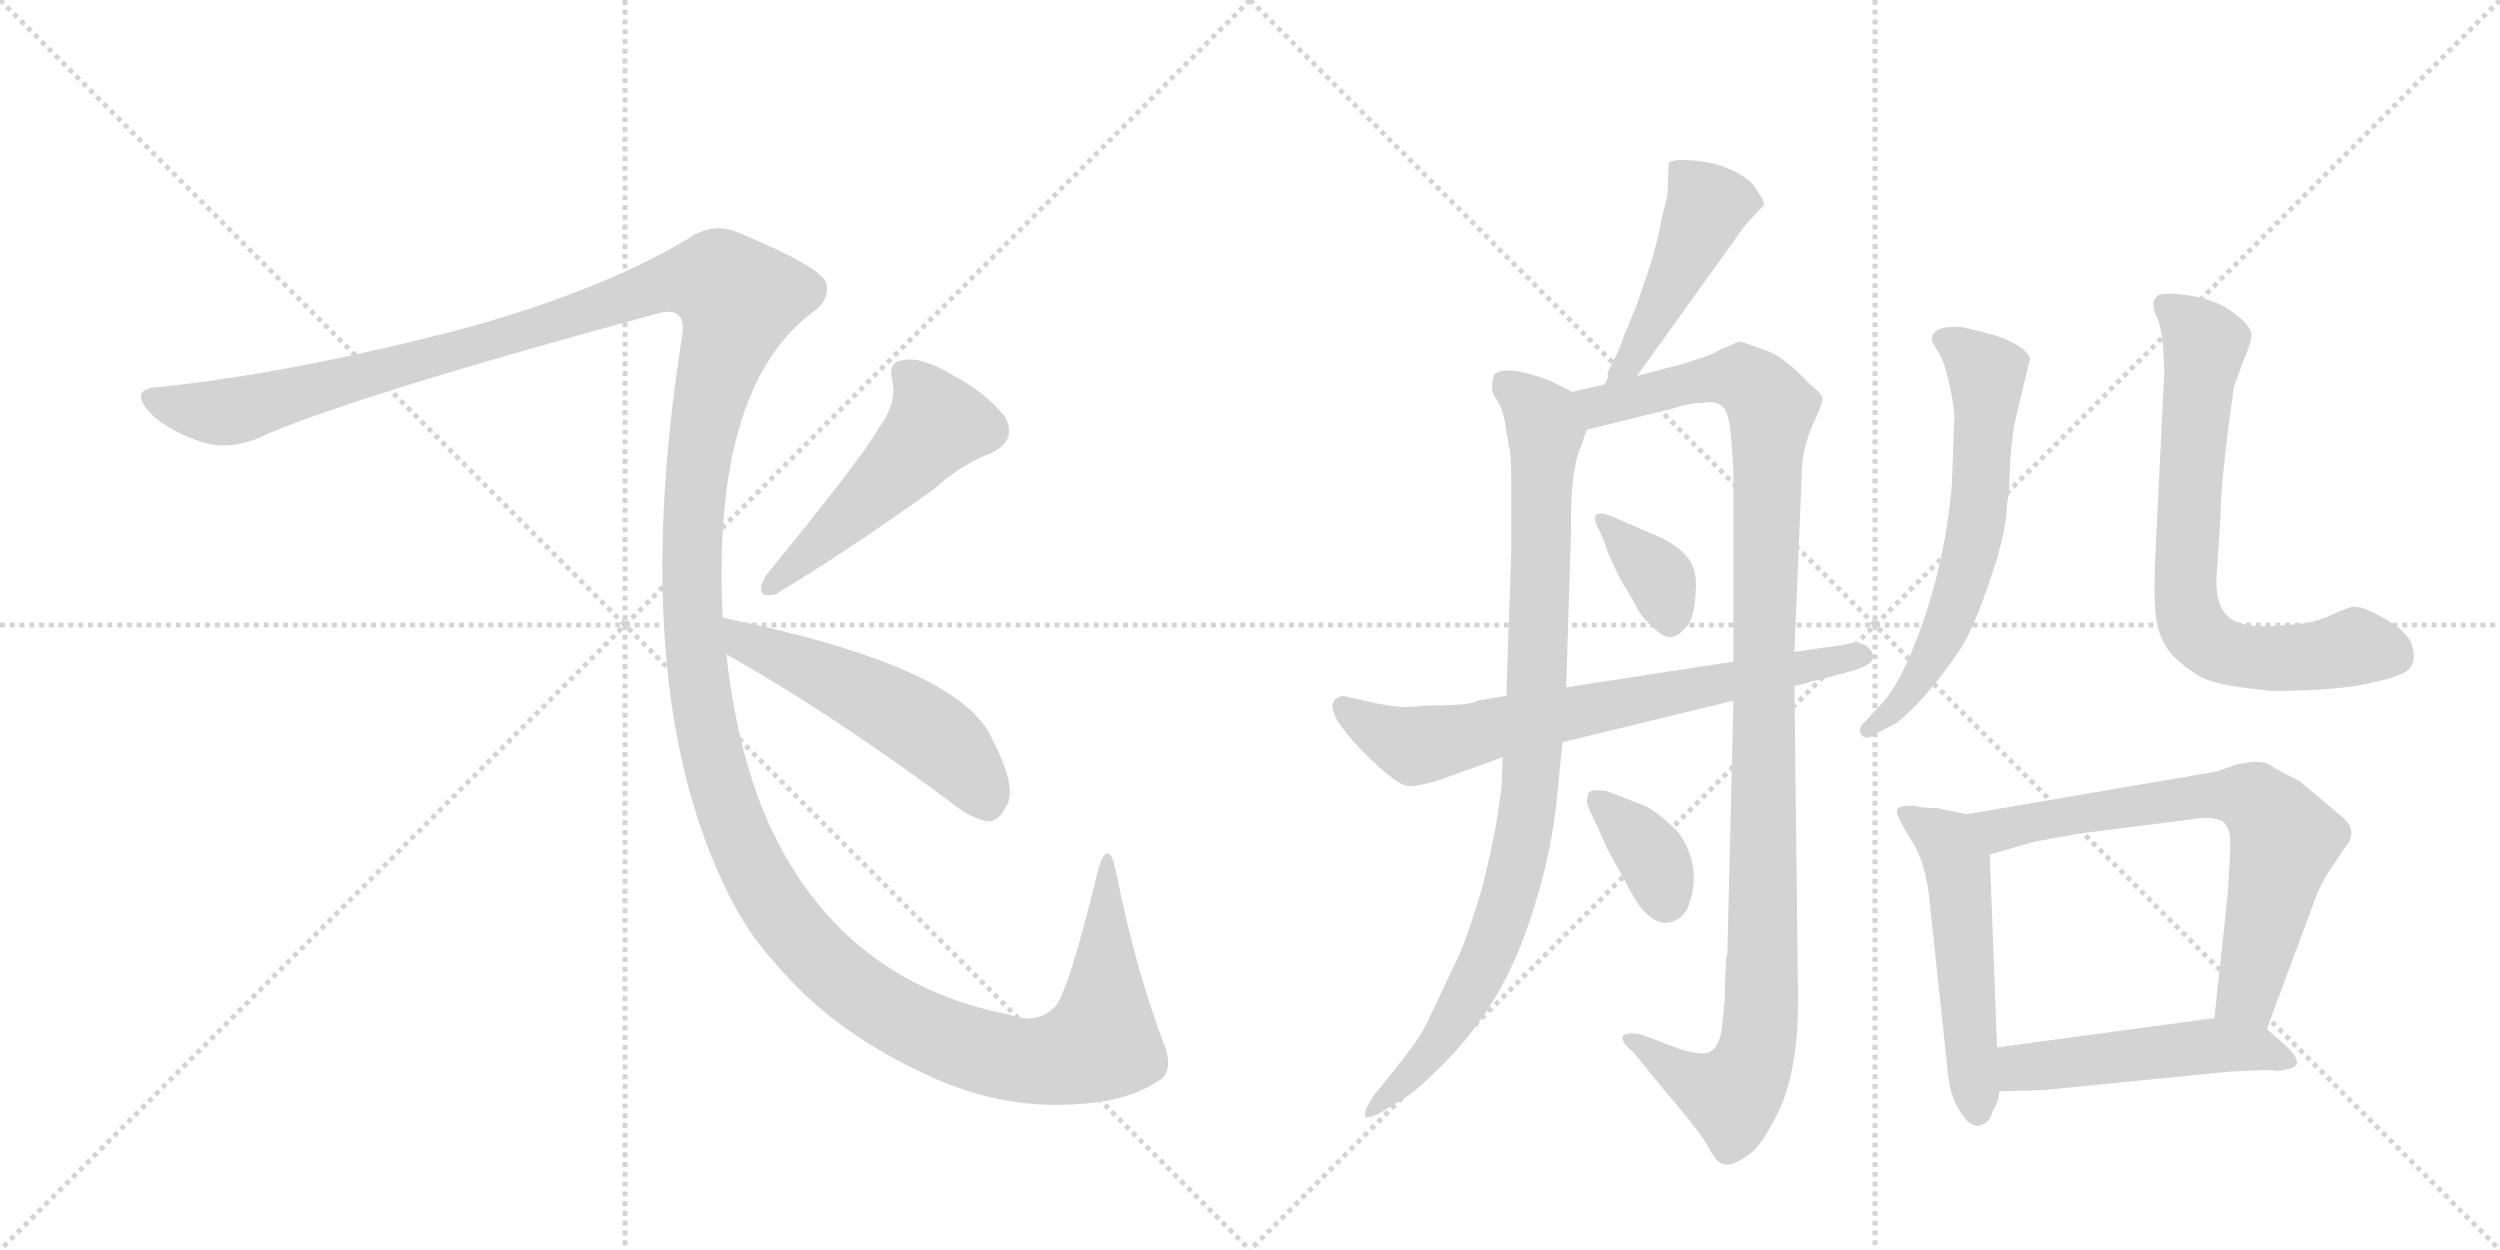<svg version="1.1" viewBox="0 0 2048 1024" xmlns="http://www.w3.org/2000/svg">
  <g stroke="lightgray" stroke-dasharray="1,1" stroke-width="1" transform="scale(4, 4)">
    <line x1="0" y1="0" x2="256" y2="256"></line>
    <line x1="256" y1="0" x2="0" y2="256"></line>
    <line x1="128" y1="0" x2="128" y2="256"></line>
    <line x1="0" y1="128" x2="256" y2="128"></line>
    <line x1="256" y1="0" x2="512" y2="256"></line>
    <line x1="512" y1="0" x2="256" y2="256"></line>
    <line x1="384" y1="0" x2="384" y2="256"></line>
    <line x1="256" y1="128" x2="512" y2="128"></line>
  </g>
<g transform="scale(1, -1) translate(0, -850)">
   <style type="text/css">
    @keyframes keyframes0 {
      from {
       stroke: black;
       stroke-dashoffset: 1710;
       stroke-width: 128;
       }
       85% {
       animation-timing-function: step-end;
       stroke: black;
       stroke-dashoffset: 0;
       stroke-width: 128;
       }
       to {
       stroke: black;
       stroke-width: 1024;
       }
       }
       #make-me-a-hanzi-animation-0 {
         animation: keyframes0 1.642s both;
         animation-delay: 0s;
         animation-timing-function: linear;
       }
    @keyframes keyframes1 {
      from {
       stroke: black;
       stroke-dashoffset: 498;
       stroke-width: 128;
       }
       62% {
       animation-timing-function: step-end;
       stroke: black;
       stroke-dashoffset: 0;
       stroke-width: 128;
       }
       to {
       stroke: black;
       stroke-width: 1024;
       }
       }
       #make-me-a-hanzi-animation-1 {
         animation: keyframes1 0.655s both;
         animation-delay: 1.642s;
         animation-timing-function: linear;
       }
    @keyframes keyframes2 {
      from {
       stroke: black;
       stroke-dashoffset: 516;
       stroke-width: 128;
       }
       63% {
       animation-timing-function: step-end;
       stroke: black;
       stroke-dashoffset: 0;
       stroke-width: 128;
       }
       to {
       stroke: black;
       stroke-width: 1024;
       }
       }
       #make-me-a-hanzi-animation-2 {
         animation: keyframes2 0.67s both;
         animation-delay: 2.297s;
         animation-timing-function: linear;
       }
    @keyframes keyframes3 {
      from {
       stroke: black;
       stroke-dashoffset: 458;
       stroke-width: 128;
       }
       60% {
       animation-timing-function: step-end;
       stroke: black;
       stroke-dashoffset: 0;
       stroke-width: 128;
       }
       to {
       stroke: black;
       stroke-width: 1024;
       }
       }
       #make-me-a-hanzi-animation-3 {
         animation: keyframes3 0.623s both;
         animation-delay: 2.967s;
         animation-timing-function: linear;
       }
    @keyframes keyframes4 {
      from {
       stroke: black;
       stroke-dashoffset: 895;
       stroke-width: 128;
       }
       74% {
       animation-timing-function: step-end;
       stroke: black;
       stroke-dashoffset: 0;
       stroke-width: 128;
       }
       to {
       stroke: black;
       stroke-width: 1024;
       }
       }
       #make-me-a-hanzi-animation-4 {
         animation: keyframes4 0.978s both;
         animation-delay: 3.59s;
         animation-timing-function: linear;
       }
    @keyframes keyframes5 {
      from {
       stroke: black;
       stroke-dashoffset: 1091;
       stroke-width: 128;
       }
       78% {
       animation-timing-function: step-end;
       stroke: black;
       stroke-dashoffset: 0;
       stroke-width: 128;
       }
       to {
       stroke: black;
       stroke-width: 1024;
       }
       }
       #make-me-a-hanzi-animation-5 {
         animation: keyframes5 1.138s both;
         animation-delay: 4.568s;
         animation-timing-function: linear;
       }
    @keyframes keyframes6 {
      from {
       stroke: black;
       stroke-dashoffset: 359;
       stroke-width: 128;
       }
       54% {
       animation-timing-function: step-end;
       stroke: black;
       stroke-dashoffset: 0;
       stroke-width: 128;
       }
       to {
       stroke: black;
       stroke-width: 1024;
       }
       }
       #make-me-a-hanzi-animation-6 {
         animation: keyframes6 0.542s both;
         animation-delay: 5.706s;
         animation-timing-function: linear;
       }
    @keyframes keyframes7 {
      from {
       stroke: black;
       stroke-dashoffset: 358;
       stroke-width: 128;
       }
       54% {
       animation-timing-function: step-end;
       stroke: black;
       stroke-dashoffset: 0;
       stroke-width: 128;
       }
       to {
       stroke: black;
       stroke-width: 1024;
       }
       }
       #make-me-a-hanzi-animation-7 {
         animation: keyframes7 0.541s both;
         animation-delay: 6.248s;
         animation-timing-function: linear;
       }
    @keyframes keyframes8 {
      from {
       stroke: black;
       stroke-dashoffset: 696;
       stroke-width: 128;
       }
       69% {
       animation-timing-function: step-end;
       stroke: black;
       stroke-dashoffset: 0;
       stroke-width: 128;
       }
       to {
       stroke: black;
       stroke-width: 1024;
       }
       }
       #make-me-a-hanzi-animation-8 {
         animation: keyframes8 0.816s both;
         animation-delay: 6.789s;
         animation-timing-function: linear;
       }
    @keyframes keyframes9 {
      from {
       stroke: black;
       stroke-dashoffset: 618;
       stroke-width: 128;
       }
       67% {
       animation-timing-function: step-end;
       stroke: black;
       stroke-dashoffset: 0;
       stroke-width: 128;
       }
       to {
       stroke: black;
       stroke-width: 1024;
       }
       }
       #make-me-a-hanzi-animation-9 {
         animation: keyframes9 0.753s both;
         animation-delay: 7.606s;
         animation-timing-function: linear;
       }
    @keyframes keyframes10 {
      from {
       stroke: black;
       stroke-dashoffset: 711;
       stroke-width: 128;
       }
       70% {
       animation-timing-function: step-end;
       stroke: black;
       stroke-dashoffset: 0;
       stroke-width: 128;
       }
       to {
       stroke: black;
       stroke-width: 1024;
       }
       }
       #make-me-a-hanzi-animation-10 {
         animation: keyframes10 0.829s both;
         animation-delay: 8.359s;
         animation-timing-function: linear;
       }
    @keyframes keyframes11 {
      from {
       stroke: black;
       stroke-dashoffset: 519;
       stroke-width: 128;
       }
       63% {
       animation-timing-function: step-end;
       stroke: black;
       stroke-dashoffset: 0;
       stroke-width: 128;
       }
       to {
       stroke: black;
       stroke-width: 1024;
       }
       }
       #make-me-a-hanzi-animation-11 {
         animation: keyframes11 0.672s both;
         animation-delay: 9.187s;
         animation-timing-function: linear;
       }
    @keyframes keyframes12 {
      from {
       stroke: black;
       stroke-dashoffset: 681;
       stroke-width: 128;
       }
       69% {
       animation-timing-function: step-end;
       stroke: black;
       stroke-dashoffset: 0;
       stroke-width: 128;
       }
       to {
       stroke: black;
       stroke-width: 1024;
       }
       }
       #make-me-a-hanzi-animation-12 {
         animation: keyframes12 0.804s both;
         animation-delay: 9.86s;
         animation-timing-function: linear;
       }
    @keyframes keyframes13 {
      from {
       stroke: black;
       stroke-dashoffset: 492;
       stroke-width: 128;
       }
       62% {
       animation-timing-function: step-end;
       stroke: black;
       stroke-dashoffset: 0;
       stroke-width: 128;
       }
       to {
       stroke: black;
       stroke-width: 1024;
       }
       }
       #make-me-a-hanzi-animation-13 {
         animation: keyframes13 0.65s both;
         animation-delay: 10.664s;
         animation-timing-function: linear;
       }
</style>
<path d="M 592 344 Q 583 530 664 593 Q 680 603 677 618 Q 673 631 606 659 Q 584 669 563 654 Q 487 609 369 578 Q 236 544 131 533 Q 106 532 121 514 Q 134 499 162 489 Q 189 479 220 495 Q 302 529 538 593 Q 562 600 559 576 Q 513 287 596 119 Q 612 86 635 61 Q 681 6 756 -29 Q 814 -57 872 -55 Q 921 -54 948 -36 Q 961 -30 955 -9 Q 931 52 914 137 Q 908 164 900 139 Q 875 36 864 25 Q 849 10 826 19 Q 688 46 629 177 Q 604 234 595 314 L 592 344 Z" fill="lightgray"></path> 
<path d="M 719 498 Q 707 476 627 378 Q 617 359 635 363 Q 695 399 766 450 Q 785 468 812 479 Q 834 489 823 509 Q 808 528 780 543 Q 755 558 740 555 Q 727 554 731 538 Q 735 519 719 498 Z" fill="lightgray"></path> 
<path d="M 595 314 Q 677 268 776 195 Q 795 179 810 177 Q 819 178 824 189 Q 834 204 813 244 Q 788 304 592 344 C 563 350 569 329 595 314 Z" fill="lightgray"></path> 
<path d="M 1341 542 L 1430 666 L 1445 682 Q 1445 686 1442 690 L 1436 699 Q 1423 712 1399 717 Q 1375 721 1367 717 L 1366 690 L 1361 670 Q 1359 657 1352 633 L 1340 598 L 1330 574 Q 1328 566 1317 545 Q 1318 539 1314 535 C 1301 508 1324 518 1341 542 Z" fill="lightgray"></path> 
<path d="M 1288 529 L 1270 538 Q 1233 552 1224 543 Q 1220 531 1225 524 Q 1231 516 1233 503 L 1236 485 Q 1238 481 1238 454 L 1238 398 L 1234 280 L 1231 230 L 1230 205 L 1227 183 Q 1223 158 1214 122 Q 1202 82 1195 67 L 1168 10 Q 1163 0 1149 -18 L 1125 -48 Q 1109 -73 1130 -62 L 1148 -51 Q 1157 -47 1182 -22 Q 1227 23 1249 84 Q 1271 144 1276 202 L 1280 242 L 1283 287 L 1287 414 Q 1286 463 1295 484 L 1300 498 C 1308 519 1308 519 1288 529 Z" fill="lightgray"></path> 
<path d="M 1414 66 L 1413 40 Q 1414 36 1410 4 Q 1407 -9 1400 -12 Q 1394 -15 1375 -9 L 1346 2 Q 1335 5 1330 2 Q 1326 -2 1338 -12 L 1365 -45 Q 1389 -73 1396 -84 Q 1403 -96 1406 -100 Q 1410 -104 1415 -104 Q 1421 -104 1431 -97 Q 1441 -91 1452 -70 Q 1473 -35 1473 30 L 1470 288 L 1470 316 L 1476 461 Q 1476 480 1484 500 Q 1493 519 1493 523 Q 1494 526 1483 535 Q 1462 557 1449 562 L 1427 570 L 1424 570 L 1408 563 Q 1402 559 1388 555 Q 1374 550 1371 550 L 1341 542 L 1314 535 L 1288 529 C 1259 522 1271 491 1300 498 L 1373 516 Q 1384 520 1396 520 Q 1405 522 1411 517 Q 1416 513 1418 494 L 1420 465 L 1420 308 L 1420 276 L 1415 67 L 1414 66 Z" fill="lightgray"></path> 
<path d="M 1355 412 L 1318 428 Q 1308 431 1307 427 Q 1306 422 1310 416 L 1315 404 Q 1315 402 1321 389 Q 1327 375 1332 368 L 1340 354 Q 1343 347 1352 338 Q 1362 328 1368 328 Q 1374 328 1381 336 Q 1388 343 1389 364 Q 1391 385 1381 395 Q 1372 405 1355 412 Z" fill="lightgray"></path> 
<path d="M 1375 168 Q 1357 186 1347 190 L 1316 202 Q 1303 204 1301 200 Q 1300 196 1300 193 Q 1300 190 1309 172 L 1317 154 L 1328 134 Q 1341 110 1343 108 Q 1355 93 1365 94 Q 1376 95 1382 105 Q 1396 138 1375 168 Z" fill="lightgray"></path> 
<path d="M 1470 288 L 1516 300 Q 1538 306 1534 315 Q 1527 327 1512 322 L 1470 316 L 1420 308 L 1283 287 L 1234 280 L 1210 276 Q 1207 272 1166 272 Q 1150 269 1127 274 L 1100 280 Q 1075 274 1124 227 Q 1147 205 1155 206 Q 1163 206 1179 211 L 1190 215 Q 1227 228 1231 230 L 1280 242 L 1420 276 L 1470 288 Z" fill="lightgray"></path> 
<path d="M 1644 436 L 1646 449 Q 1646 475 1650 502 L 1663 556 Q 1660 567 1632 576 L 1608 582 Q 1594 583 1588 580 Q 1583 577 1583 574 Q 1581 572 1587 563 Q 1593 554 1597 535 Q 1601 516 1601 509 L 1599 454 Q 1593 381 1566 316 Q 1553 285 1540 272 L 1529 260 Q 1521 253 1525 248 Q 1529 243 1537 249 L 1554 258 Q 1566 268 1575 278 Q 1594 300 1605 317 Q 1616 333 1630 374 Q 1644 415 1644 436 Z" fill="lightgray"></path> 
<path d="M 1773 545 L 1766 403 Q 1764 365 1766 346 Q 1768 327 1779 314 Q 1793 300 1806 294 Q 1819 288 1861 284 Q 1916 284 1944 291 Q 1972 297 1975 304 Q 1979 310 1976 321 Q 1973 332 1954 343 Q 1935 354 1927 353 Q 1920 351 1907 345 Q 1894 339 1873 338 Q 1852 336 1842 338 Q 1813 341 1816 380 L 1819 426 Q 1819 455 1830 533 L 1838 555 Q 1846 573 1844 578 Q 1842 585 1828 595 Q 1814 605 1793 608 Q 1773 611 1768 608 Q 1764 605 1764 601 Q 1764 596 1767 590 Q 1770 584 1772 567 L 1773 545 Z" fill="lightgray"></path> 
<path d="M 1568 190 Q 1553 190 1554 186 Q 1553 182 1565 163 Q 1578 144 1581 109 L 1596 -32 Q 1598 -49 1606 -61 Q 1614 -74 1622 -72 Q 1630 -70 1632 -61 Q 1637 -53 1638 -44 L 1636 -8 L 1630 150 C 1629 179 1629 179 1611 183 L 1587 188 Q 1574 188 1568 190 Z" fill="lightgray"></path> 
<path d="M 1857 7 L 1896 112 Q 1900 124 1909 138 L 1924 160 Q 1931 172 1916 183 L 1884 210 Q 1864 220 1860 223 Q 1856 226 1846 226 L 1833 224 L 1816 218 L 1611 183 C 1581 178 1601 142 1630 150 L 1665 160 Q 1695 166 1710 168 L 1805 180 Q 1818 180 1822 176 Q 1827 171 1827 160 Q 1827 148 1825 118 L 1814 16 C 1811 -14 1847 -21 1857 7 Z" fill="lightgray"></path> 
<path d="M 1638 -44 L 1674 -43 L 1825 -28 Q 1860 -26 1863 -27 Q 1867 -28 1877 -25 Q 1888 -22 1873 -7 L 1857 7 C 1842 20 1842 20 1814 16 L 1636 -8 C 1606 -12 1608 -45 1638 -44 Z" fill="lightgray"></path> 
      <clipPath id="make-me-a-hanzi-clip-0">
      <path d="M 592 344 Q 583 530 664 593 Q 680 603 677 618 Q 673 631 606 659 Q 584 669 563 654 Q 487 609 369 578 Q 236 544 131 533 Q 106 532 121 514 Q 134 499 162 489 Q 189 479 220 495 Q 302 529 538 593 Q 562 600 559 576 Q 513 287 596 119 Q 612 86 635 61 Q 681 6 756 -29 Q 814 -57 872 -55 Q 921 -54 948 -36 Q 961 -30 955 -9 Q 931 52 914 137 Q 908 164 900 139 Q 875 36 864 25 Q 849 10 826 19 Q 688 46 629 177 Q 604 234 595 314 L 592 344 Z" fill="lightgray"></path>
      </clipPath>
      <path clip-path="url(#make-me-a-hanzi-clip-0)" d="M 126 524 L 175 512 L 203 515 L 421 575 L 531 614 L 589 619 L 604 604 L 571 469 L 567 350 L 577 261 L 590 207 L 631 114 L 690 47 L 736 16 L 803 -11 L 852 -19 L 902 -4 L 905 126 " fill="none" id="make-me-a-hanzi-animation-0" stroke-dasharray="1582 3164" stroke-linecap="round"></path>

      <clipPath id="make-me-a-hanzi-clip-1">
      <path d="M 719 498 Q 707 476 627 378 Q 617 359 635 363 Q 695 399 766 450 Q 785 468 812 479 Q 834 489 823 509 Q 808 528 780 543 Q 755 558 740 555 Q 727 554 731 538 Q 735 519 719 498 Z" fill="lightgray"></path>
      </clipPath>
      <path clip-path="url(#make-me-a-hanzi-clip-1)" d="M 740 544 L 760 523 L 768 503 L 741 471 L 631 370 " fill="none" id="make-me-a-hanzi-animation-1" stroke-dasharray="370 740" stroke-linecap="round"></path>

      <clipPath id="make-me-a-hanzi-clip-2">
      <path d="M 595 314 Q 677 268 776 195 Q 795 179 810 177 Q 819 178 824 189 Q 834 204 813 244 Q 788 304 592 344 C 563 350 569 329 595 314 Z" fill="lightgray"></path>
      </clipPath>
      <path clip-path="url(#make-me-a-hanzi-clip-2)" d="M 603 338 L 609 324 L 681 295 L 757 253 L 791 222 L 808 192 " fill="none" id="make-me-a-hanzi-animation-2" stroke-dasharray="388 776" stroke-linecap="round"></path>

      <clipPath id="make-me-a-hanzi-clip-3">
      <path d="M 1341 542 L 1430 666 L 1445 682 Q 1445 686 1442 690 L 1436 699 Q 1423 712 1399 717 Q 1375 721 1367 717 L 1366 690 L 1361 670 Q 1359 657 1352 633 L 1340 598 L 1330 574 Q 1328 566 1317 545 Q 1318 539 1314 535 C 1301 508 1324 518 1341 542 Z" fill="lightgray"></path>
      </clipPath>
      <path clip-path="url(#make-me-a-hanzi-clip-3)" d="M 1373 710 L 1399 682 L 1344 568 L 1320 539 " fill="none" id="make-me-a-hanzi-animation-3" stroke-dasharray="330 660" stroke-linecap="round"></path>

      <clipPath id="make-me-a-hanzi-clip-4">
      <path d="M 1288 529 L 1270 538 Q 1233 552 1224 543 Q 1220 531 1225 524 Q 1231 516 1233 503 L 1236 485 Q 1238 481 1238 454 L 1238 398 L 1234 280 L 1231 230 L 1230 205 L 1227 183 Q 1223 158 1214 122 Q 1202 82 1195 67 L 1168 10 Q 1163 0 1149 -18 L 1125 -48 Q 1109 -73 1130 -62 L 1148 -51 Q 1157 -47 1182 -22 Q 1227 23 1249 84 Q 1271 144 1276 202 L 1280 242 L 1283 287 L 1287 414 Q 1286 463 1295 484 L 1300 498 C 1308 519 1308 519 1288 529 Z" fill="lightgray"></path>
      </clipPath>
      <path clip-path="url(#make-me-a-hanzi-clip-4)" d="M 1232 536 L 1253 521 L 1266 495 L 1260 296 L 1249 169 L 1215 57 L 1177 -7 L 1131 -54 " fill="none" id="make-me-a-hanzi-animation-4" stroke-dasharray="767 1534" stroke-linecap="round"></path>

      <clipPath id="make-me-a-hanzi-clip-5">
      <path d="M 1414 66 L 1413 40 Q 1414 36 1410 4 Q 1407 -9 1400 -12 Q 1394 -15 1375 -9 L 1346 2 Q 1335 5 1330 2 Q 1326 -2 1338 -12 L 1365 -45 Q 1389 -73 1396 -84 Q 1403 -96 1406 -100 Q 1410 -104 1415 -104 Q 1421 -104 1431 -97 Q 1441 -91 1452 -70 Q 1473 -35 1473 30 L 1470 288 L 1470 316 L 1476 461 Q 1476 480 1484 500 Q 1493 519 1493 523 Q 1494 526 1483 535 Q 1462 557 1449 562 L 1427 570 L 1424 570 L 1408 563 Q 1402 559 1388 555 Q 1374 550 1371 550 L 1341 542 L 1314 535 L 1288 529 C 1259 522 1271 491 1300 498 L 1373 516 Q 1384 520 1396 520 Q 1405 522 1411 517 Q 1416 513 1418 494 L 1420 465 L 1420 308 L 1420 276 L 1415 67 L 1414 66 Z" fill="lightgray"></path>
      </clipPath>
      <path clip-path="url(#make-me-a-hanzi-clip-5)" d="M 1296 526 L 1318 518 L 1422 541 L 1434 537 L 1451 516 L 1440 -8 L 1419 -47 L 1388 -37 L 1334 -1 " fill="none" id="make-me-a-hanzi-animation-5" stroke-dasharray="963 1926" stroke-linecap="round"></path>

      <clipPath id="make-me-a-hanzi-clip-6">
      <path d="M 1355 412 L 1318 428 Q 1308 431 1307 427 Q 1306 422 1310 416 L 1315 404 Q 1315 402 1321 389 Q 1327 375 1332 368 L 1340 354 Q 1343 347 1352 338 Q 1362 328 1368 328 Q 1374 328 1381 336 Q 1388 343 1389 364 Q 1391 385 1381 395 Q 1372 405 1355 412 Z" fill="lightgray"></path>
      </clipPath>
      <path clip-path="url(#make-me-a-hanzi-clip-6)" d="M 1313 423 L 1361 375 L 1369 341 " fill="none" id="make-me-a-hanzi-animation-6" stroke-dasharray="231 462" stroke-linecap="round"></path>

      <clipPath id="make-me-a-hanzi-clip-7">
      <path d="M 1375 168 Q 1357 186 1347 190 L 1316 202 Q 1303 204 1301 200 Q 1300 196 1300 193 Q 1300 190 1309 172 L 1317 154 L 1328 134 Q 1341 110 1343 108 Q 1355 93 1365 94 Q 1376 95 1382 105 Q 1396 138 1375 168 Z" fill="lightgray"></path>
      </clipPath>
      <path clip-path="url(#make-me-a-hanzi-clip-7)" d="M 1309 195 L 1354 147 L 1364 112 " fill="none" id="make-me-a-hanzi-animation-7" stroke-dasharray="230 460" stroke-linecap="round"></path>

      <clipPath id="make-me-a-hanzi-clip-8">
      <path d="M 1470 288 L 1516 300 Q 1538 306 1534 315 Q 1527 327 1512 322 L 1470 316 L 1420 308 L 1283 287 L 1234 280 L 1210 276 Q 1207 272 1166 272 Q 1150 269 1127 274 L 1100 280 Q 1075 274 1124 227 Q 1147 205 1155 206 Q 1163 206 1179 211 L 1190 215 Q 1227 228 1231 230 L 1280 242 L 1420 276 L 1470 288 Z" fill="lightgray"></path>
      </clipPath>
      <path clip-path="url(#make-me-a-hanzi-clip-8)" d="M 1101 270 L 1128 250 L 1159 239 L 1525 313 " fill="none" id="make-me-a-hanzi-animation-8" stroke-dasharray="568 1136" stroke-linecap="round"></path>

      <clipPath id="make-me-a-hanzi-clip-9">
      <path d="M 1644 436 L 1646 449 Q 1646 475 1650 502 L 1663 556 Q 1660 567 1632 576 L 1608 582 Q 1594 583 1588 580 Q 1583 577 1583 574 Q 1581 572 1587 563 Q 1593 554 1597 535 Q 1601 516 1601 509 L 1599 454 Q 1593 381 1566 316 Q 1553 285 1540 272 L 1529 260 Q 1521 253 1525 248 Q 1529 243 1537 249 L 1554 258 Q 1566 268 1575 278 Q 1594 300 1605 317 Q 1616 333 1630 374 Q 1644 415 1644 436 Z" fill="lightgray"></path>
      </clipPath>
      <path clip-path="url(#make-me-a-hanzi-clip-9)" d="M 1592 571 L 1628 543 L 1617 407 L 1583 313 L 1551 269 L 1531 253 " fill="none" id="make-me-a-hanzi-animation-9" stroke-dasharray="490 980" stroke-linecap="round"></path>

      <clipPath id="make-me-a-hanzi-clip-10">
      <path d="M 1773 545 L 1766 403 Q 1764 365 1766 346 Q 1768 327 1779 314 Q 1793 300 1806 294 Q 1819 288 1861 284 Q 1916 284 1944 291 Q 1972 297 1975 304 Q 1979 310 1976 321 Q 1973 332 1954 343 Q 1935 354 1927 353 Q 1920 351 1907 345 Q 1894 339 1873 338 Q 1852 336 1842 338 Q 1813 341 1816 380 L 1819 426 Q 1819 455 1830 533 L 1838 555 Q 1846 573 1844 578 Q 1842 585 1828 595 Q 1814 605 1793 608 Q 1773 611 1768 608 Q 1764 605 1764 601 Q 1764 596 1767 590 Q 1770 584 1772 567 L 1773 545 Z" fill="lightgray"></path>
      </clipPath>
      <path clip-path="url(#make-me-a-hanzi-clip-10)" d="M 1774 600 L 1806 568 L 1790 377 L 1798 334 L 1814 319 L 1838 312 L 1886 311 L 1933 320 L 1963 312 " fill="none" id="make-me-a-hanzi-animation-10" stroke-dasharray="583 1166" stroke-linecap="round"></path>

      <clipPath id="make-me-a-hanzi-clip-11">
      <path d="M 1568 190 Q 1553 190 1554 186 Q 1553 182 1565 163 Q 1578 144 1581 109 L 1596 -32 Q 1598 -49 1606 -61 Q 1614 -74 1622 -72 Q 1630 -70 1632 -61 Q 1637 -53 1638 -44 L 1636 -8 L 1630 150 C 1629 179 1629 179 1611 183 L 1587 188 Q 1574 188 1568 190 Z" fill="lightgray"></path>
      </clipPath>
      <path clip-path="url(#make-me-a-hanzi-clip-11)" d="M 1562 184 L 1595 161 L 1603 139 L 1620 -60 " fill="none" id="make-me-a-hanzi-animation-11" stroke-dasharray="391 782" stroke-linecap="round"></path>

      <clipPath id="make-me-a-hanzi-clip-12">
      <path d="M 1857 7 L 1896 112 Q 1900 124 1909 138 L 1924 160 Q 1931 172 1916 183 L 1884 210 Q 1864 220 1860 223 Q 1856 226 1846 226 L 1833 224 L 1816 218 L 1611 183 C 1581 178 1601 142 1630 150 L 1665 160 Q 1695 166 1710 168 L 1805 180 Q 1818 180 1822 176 Q 1827 171 1827 160 Q 1827 148 1825 118 L 1814 16 C 1811 -14 1847 -21 1857 7 Z" fill="lightgray"></path>
      </clipPath>
      <path clip-path="url(#make-me-a-hanzi-clip-12)" d="M 1620 181 L 1643 171 L 1812 199 L 1848 194 L 1872 163 L 1840 35 L 1823 22 " fill="none" id="make-me-a-hanzi-animation-12" stroke-dasharray="553 1106" stroke-linecap="round"></path>

      <clipPath id="make-me-a-hanzi-clip-13">
      <path d="M 1638 -44 L 1674 -43 L 1825 -28 Q 1860 -26 1863 -27 Q 1867 -28 1877 -25 Q 1888 -22 1873 -7 L 1857 7 C 1842 20 1842 20 1814 16 L 1636 -8 C 1606 -12 1608 -45 1638 -44 Z" fill="lightgray"></path>
      </clipPath>
      <path clip-path="url(#make-me-a-hanzi-clip-13)" d="M 1644 -38 L 1661 -23 L 1795 -8 L 1846 -8 L 1872 -17 " fill="none" id="make-me-a-hanzi-animation-13" stroke-dasharray="364 728" stroke-linecap="round"></path>

</g>
</svg>
